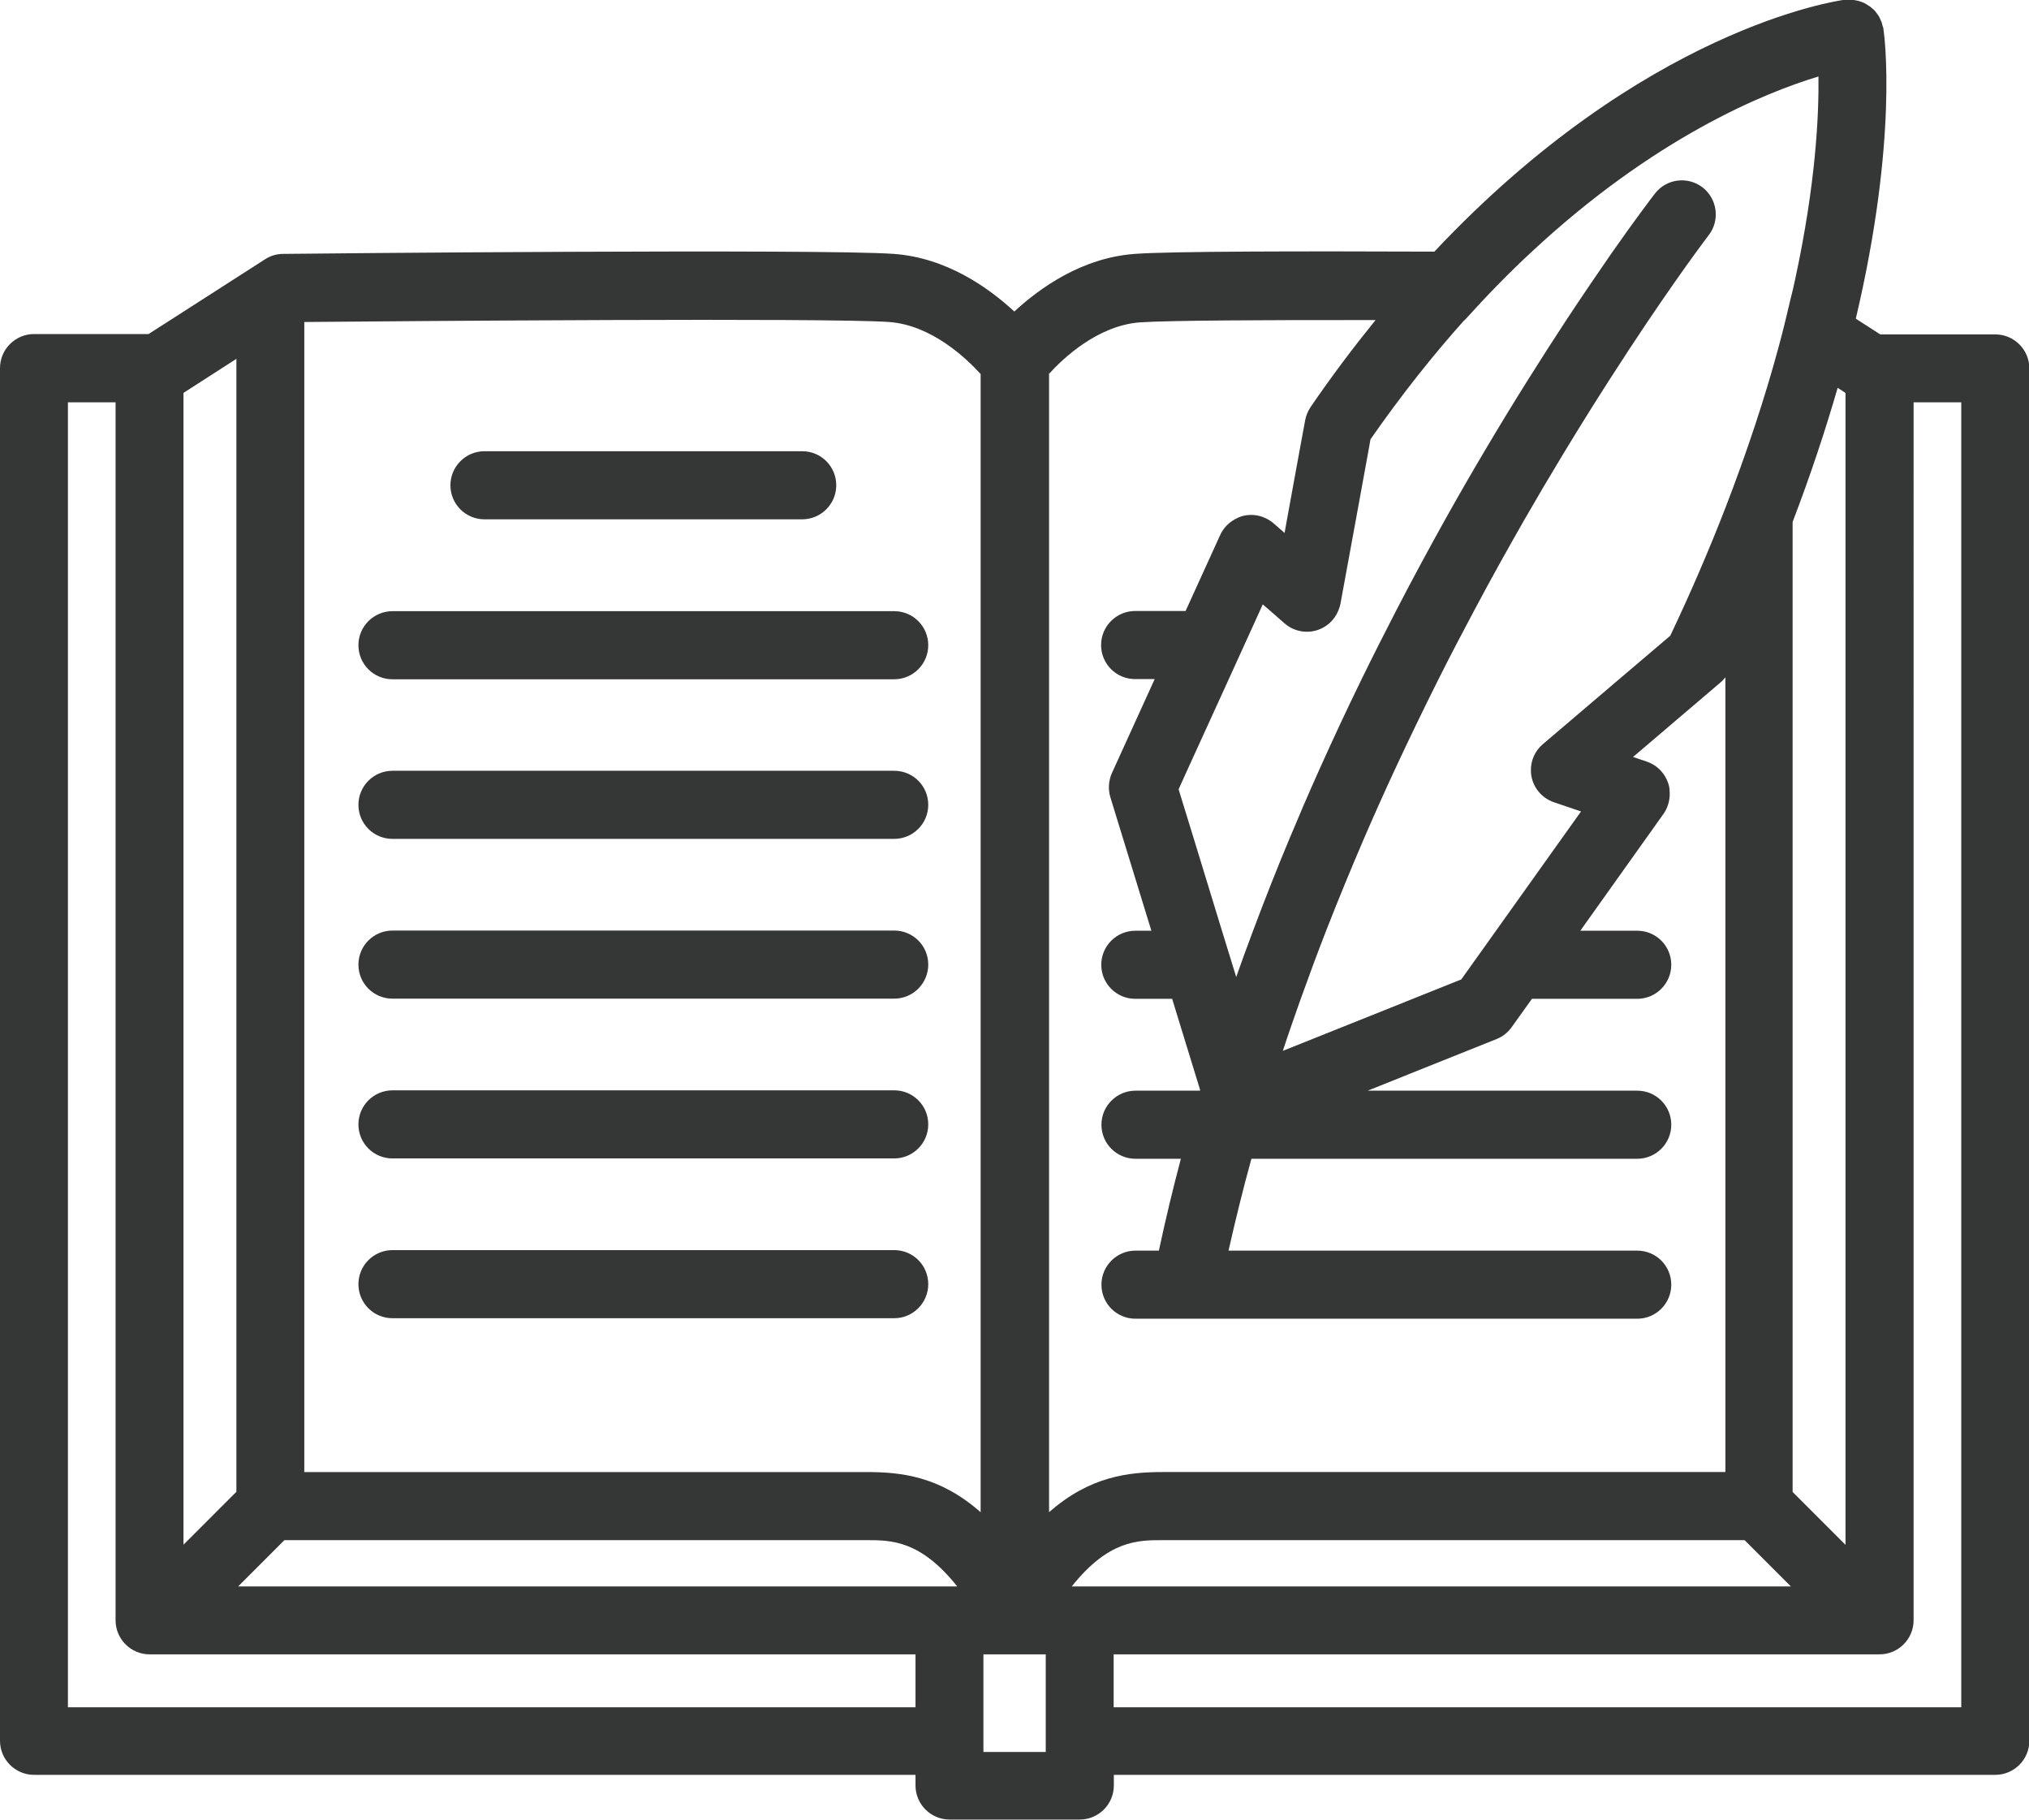 <?xml version="1.0" encoding="UTF-8"?>
<svg id="_레이어_2" data-name="레이어 2" xmlns="http://www.w3.org/2000/svg" viewBox="0 0 116.22 104.21">
  <defs>
    <style>
      .cls-1 {
        fill: #353636;
        stroke-width: 0px;
      }
    </style>
  </defs>
  <g id="_레이어_1-2" data-name="레이어 1">
    <g>
      <path class="cls-1" d="m51.22,35h-28.74c-1.07,0-1.95.87-1.95,1.95s.87,1.95,1.95,1.95h28.74c1.07,0,1.95-.87,1.95-1.95s-.87-1.95-1.95-1.95Z"/>
      <path class="cls-1" d="m27.75,29.74h18.2c1.07,0,1.95-.87,1.95-1.95s-.87-1.95-1.95-1.95h-18.2c-1.07,0-1.95.87-1.95,1.95s.87,1.95,1.95,1.95Z"/>
      <path class="cls-1" d="m51.22,44.14h-28.74c-1.07,0-1.95.87-1.95,1.95s.87,1.95,1.95,1.95h28.74c1.07,0,1.95-.87,1.95-1.95s-.87-1.95-1.95-1.95Z"/>
      <path class="cls-1" d="m51.22,53.29h-28.74c-1.07,0-1.95.87-1.95,1.95s.87,1.95,1.95,1.95h28.74c1.07,0,1.95-.87,1.95-1.95s-.87-1.95-1.95-1.95Z"/>
      <path class="cls-1" d="m51.22,62.44h-28.74c-1.07,0-1.95.87-1.95,1.95s.87,1.95,1.95,1.95h28.74c1.07,0,1.95-.87,1.95-1.95s-.87-1.95-1.95-1.95Z"/>
      <path class="cls-1" d="m51.22,71.59h-28.74c-1.07,0-1.95.87-1.95,1.95s.87,1.95,1.95,1.95h28.74c1.07,0,1.95-.87,1.95-1.95s-.87-1.95-1.95-1.95Z"/>
      <path class="cls-1" d="m114.28,19.15h-6.58l-1.4-.9c2.44-10.34,1.64-16.23,1.58-16.6,0-.06-.03-.12-.05-.18-.02-.06-.03-.13-.05-.19-.02-.06-.05-.11-.07-.16-.03-.06-.05-.13-.09-.19-.03-.05-.07-.09-.1-.14-.04-.06-.08-.11-.12-.16-.04-.05-.09-.09-.14-.13-.05-.04-.09-.09-.14-.12-.06-.04-.12-.08-.19-.12-.04-.03-.08-.05-.13-.08-.08-.04-.16-.06-.24-.09-.04-.01-.07-.03-.11-.04-.09-.02-.18-.03-.26-.05-.04,0-.07-.01-.11-.02-.08,0-.15,0-.23,0-.05,0-.1,0-.15,0-.55.07-11.55,1.68-23.54,14.43-7.61-.03-15.2-.02-17.16.13-3.02.22-5.43,1.94-6.9,3.3-1.47-1.36-3.88-3.08-6.9-3.3-4.17-.3-33.73-.02-34.99,0-.37,0-.72.11-1.03.31l-6.67,4.28H1.95c-1.07,0-1.95.87-1.95,1.95v78.61c0,1.07.87,1.95,1.95,1.95h50.49v.61c0,1.07.87,1.95,1.95,1.95h7.46c1.07,0,1.95-.87,1.95-1.95v-.61h50.49c1.07,0,1.95-.87,1.95-1.95V21.1c0-1.07-.87-1.95-1.95-1.95Zm-8.57,3.35v65.97l-3.03-3.03V29.89c1.05-2.74,1.89-5.3,2.58-7.68l.45.29Zm-21.82-4.16c1.28-1.42,2.54-2.71,3.79-3.87,7.04-6.57,13.36-9.15,16.48-10.09.03,2.24-.16,6.19-1.34,11.64-.07.35-.16.71-.25,1.07-.22.94-.45,1.9-.73,2.92-.75,2.76-1.75,5.82-3.04,9.15-.89,2.29-1.92,4.7-3.13,7.25l-.05.04-2.87,2.44-4.38,3.73c-.45.38-.7.95-.68,1.53,0,.1.01.21.03.31.13.69.62,1.25,1.28,1.48l1.56.53-1.12,1.57-3.75,5.26-1.99,2.79-2.75,1.1-7.47,2.99c.33-1.01.68-2,1.03-2.99.47-1.31.95-2.61,1.45-3.89.7-1.79,1.42-3.54,2.16-5.26.57-1.32,1.15-2.62,1.74-3.89.84-1.81,1.69-3.56,2.54-5.26.67-1.34,1.35-2.63,2.02-3.89.98-1.85,1.96-3.6,2.91-5.26.73-1.27,1.44-2.47,2.13-3.61,1.86-3.08,3.55-5.68,4.92-7.72,1.16-1.72,2.09-3.03,2.7-3.87.49-.67.77-1.05.8-1.08.65-.85.49-2.07-.36-2.73-.85-.65-2.07-.5-2.73.36-.17.22-1.08,1.41-2.48,3.41-.74,1.07-1.63,2.37-2.62,3.87-1.38,2.11-2.97,4.61-4.66,7.47-.73,1.23-1.48,2.53-2.24,3.89-.93,1.67-1.88,3.42-2.83,5.26-.65,1.26-1.31,2.56-1.96,3.89-.83,1.7-1.65,3.45-2.46,5.26-.57,1.27-1.13,2.57-1.68,3.89-.72,1.72-1.41,3.47-2.08,5.26-.33.88-.66,1.77-.97,2.66l-.82-2.66-1.61-5.26-.87-2.83.48-1.06,2.4-5.26,1.77-3.89.17-.38.44.38.81.71c.53.46,1.26.6,1.92.37.52-.18.94-.58,1.15-1.08.05-.13.1-.26.13-.41l.89-4.85.71-3.89.12-.68c1.79-2.57,3.59-4.83,5.38-6.83ZM10.51,22.5l3.03-1.95v64.88l-3.03,3.03V22.5Zm41.92,75.27H3.89V23.04h2.73v69.75c0,1.07.87,1.95,1.95,1.95h43.87v3.03Zm-38.79-6.92l2.65-2.65h33.35c1.4,0,3.08,0,5.19,2.65H13.64Zm42.53-4.25c-2.34-2.06-4.55-2.3-6.53-2.3H17.43V18.44c5.65-.05,29.94-.25,33.5,0,2.44.18,4.43,2.09,5.24,2.98v65.17Zm3.73,13.73h-3.57v-5.59h3.57v5.59Zm.16-78.89c.8-.89,2.8-2.8,5.24-2.98,1.57-.11,7.21-.14,13.49-.13-1.24,1.53-2.49,3.18-3.72,4.98-.15.23-.26.48-.31.75l-.33,1.79-.71,3.89-.14.78-.63-.55c-.1-.09-.21-.16-.33-.23-.41-.23-.89-.31-1.36-.21-.19.04-.37.12-.53.21-.36.2-.65.5-.83.88l-1.99,4.37h-2.89c-1.07,0-1.95.87-1.95,1.95s.87,1.95,1.95,1.95h1.12l-2.45,5.38c-.09.19-.13.39-.16.59-.03.26-.01.53.07.79l.69,2.25,1.66,5.4h-.92c-1.07,0-1.95.87-1.95,1.95s.87,1.95,1.95,1.95h2.11l1.6,5.21s0,.03-.01.05h-3.69c-1.07,0-1.95.87-1.95,1.95s.87,1.95,1.95,1.95h2.6c-.46,1.73-.88,3.49-1.26,5.26h-1.34c-1.07,0-1.95.87-1.95,1.95s.87,1.95,1.95,1.95h28.74c1.07,0,1.95-.87,1.95-1.95s-.87-1.95-1.95-1.95h-23.41c.4-1.77.83-3.52,1.31-5.26h22.1c1.07,0,1.95-.87,1.95-1.95s-.87-1.95-1.95-1.95h-15.44l7.39-2.96c.35-.14.64-.37.86-.68l1.16-1.62h6.03c1.07,0,1.95-.87,1.95-1.95s-.87-1.95-1.95-1.95h-3.26l3.81-5.35.96-1.35c.22-.31.33-.68.35-1.05,0-.23,0-.46-.08-.68-.19-.59-.64-1.05-1.22-1.25l-.8-.27,5-4.26c.11-.09.2-.19.29-.3v45.51h-32.21c-1.98,0-4.19.24-6.53,2.3V21.43Zm1.33,69.41c2.11-2.65,3.79-2.65,5.19-2.65h33.35l2.65,2.65h-41.2Zm50.94,6.92h-48.54v-3.03h43.87c1.07,0,1.95-.87,1.95-1.95V23.04h2.73v74.72Z"/>
    </g>
  </g>
</svg>